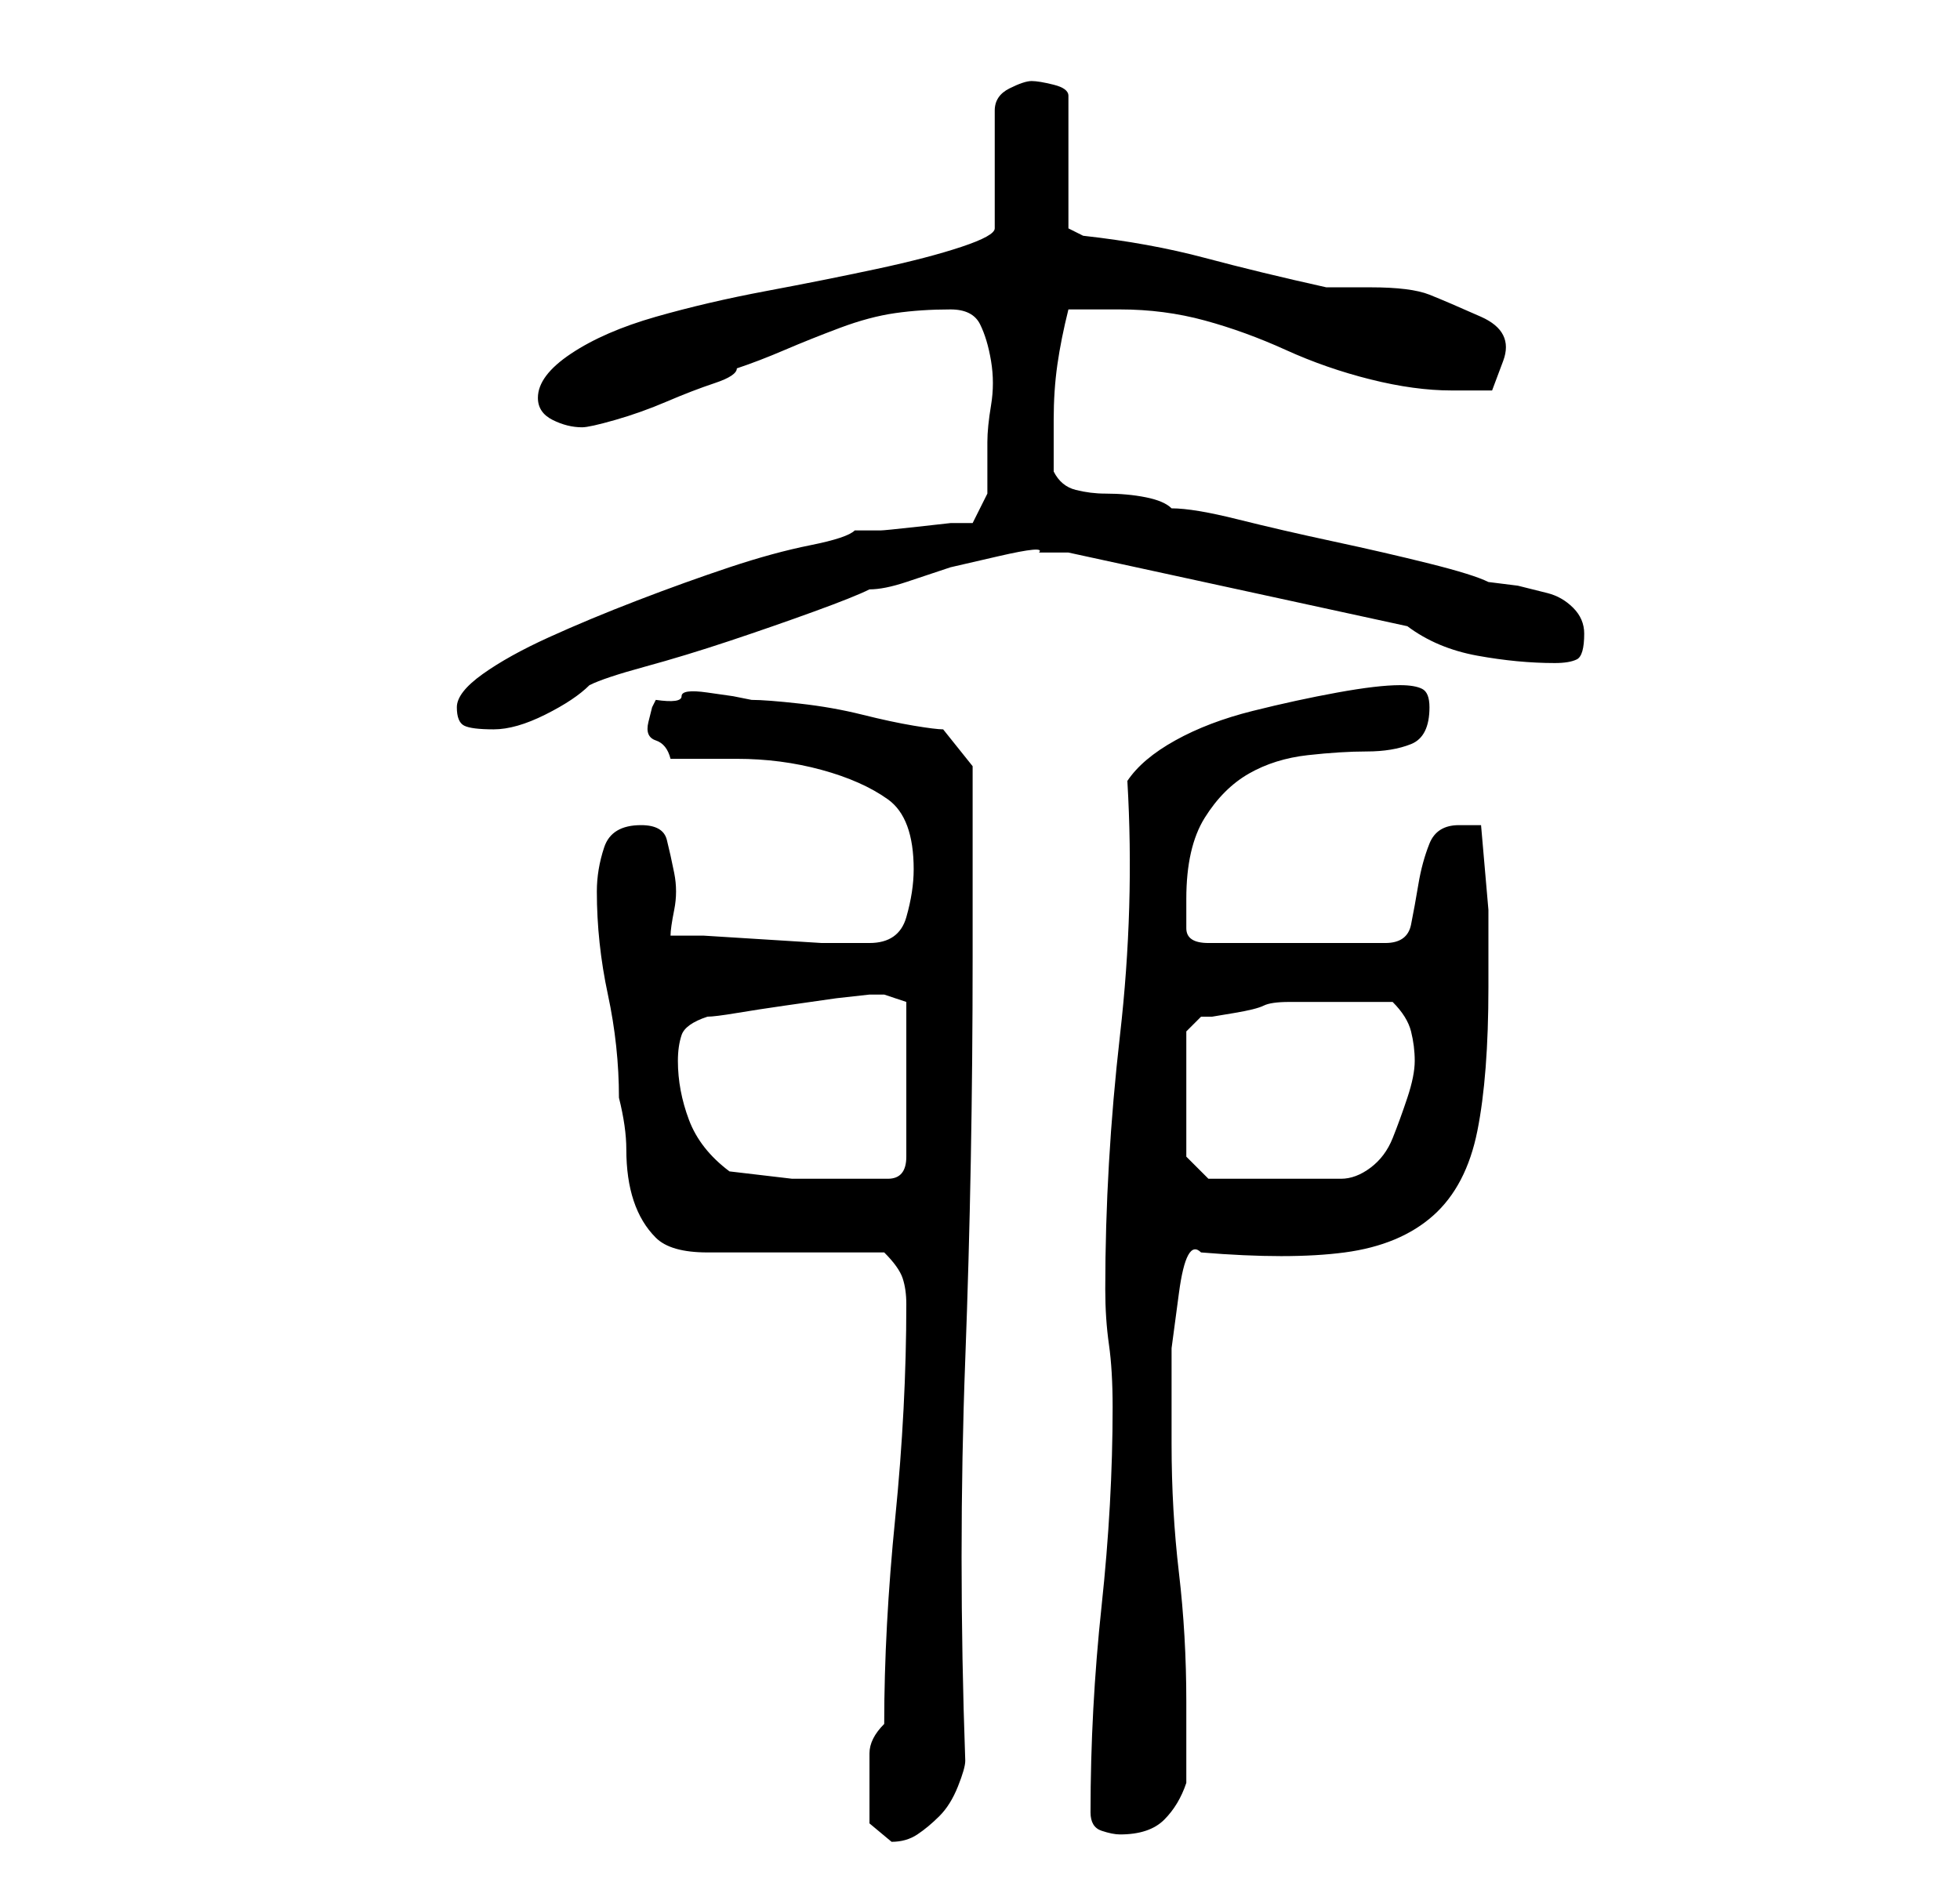 <?xml version="1.0" standalone="no"?>
<!DOCTYPE svg PUBLIC "-//W3C//DTD SVG 1.1//EN" "http://www.w3.org/Graphics/SVG/1.1/DTD/svg11.dtd" >
<svg xmlns="http://www.w3.org/2000/svg" xmlns:xlink="http://www.w3.org/1999/xlink" version="1.1" viewBox="-10 0 266 256">
   <path fill="currentColor"
d="M108 243v4.5t3 2.5q2 0 3.5 -1t3 -2.5t2.5 -4t1 -3.5q-1 -28 0 -54.5t1 -54.5v-7v-8v-7.5v-3.5l-4 -5q-1 0 -4 -0.5t-7 -1.5t-8.5 -1.5t-6.5 -0.5l-2.5 -0.5t-3.5 -0.5t-3.5 0.5t-3.5 0.5l-0.5 1t-0.5 2t1 2.5t2 2.5h9q6 0 11.5 1.5t9 4t3.5 9.5q0 3 -1 6.5t-5 3.5h-2
h-4.5t-8 -0.5t-8 -0.5h-4.5q0 -1 0.5 -3.5t0 -5t-1 -4.5t-3.5 -2q-4 0 -5 3t-1 6q0 7 1.5 14t1.5 14q1 4 1 7q0 4 1 7t3 5t7 2h24q2 2 2.5 3.5t0.5 3.5q0 14 -1.5 29t-1.5 28q-2 2 -2 4v5zM138 246q0 2 1.5 2.5t2.5 0.5q4 0 6 -2t3 -5v-11q0 -9 -1 -17.5t-1 -17.5v-5.5v-7.5
t1 -7.5t3 -5.5q12 1 19.5 0t12 -5t6 -11.5t1.5 -19.5v-10.5t-1 -11.5h-1.5h-1.5q-3 0 -4 2.5t-1.5 5.5t-1 5.5t-3.5 2.5h-24q-3 0 -3 -2v-4q0 -7 2.5 -11t6 -6t8 -2.5t8 -0.5t6 -1t2.5 -5q0 -2 -1 -2.5t-3 -0.5q-3 0 -8.5 1t-11.5 2.5t-10.5 4t-6.5 5.5q1 17 -1 34.5
t-2 34.5q0 4 0.5 7.5t0.5 8.5q0 13 -1.5 27t-1.5 28zM89 159q-4 -3 -5.5 -7t-1.5 -8q0 -2 0.5 -3.5t3.5 -2.5q1 0 4 -0.5t6.5 -1l7 -1t4.5 -0.5h1h1l1.5 0.5l1.5 0.5v21q0 3 -2.5 3h-4.5h-8.5t-8.5 -1zM151 157v-17l2 -2h1.5t3 -0.5t4 -1t3.5 -0.5h7h7q2 2 2.5 4t0.5 4t-1 5
t-2 5.5t-3 4t-4 1.5h-18zM52 96q0 2 1 2.5t4 0.5t7 -2t6 -4q2 -1 7.5 -2.5t11.5 -3.5t11.5 -4t7.5 -3q2 0 5 -1l6 -2t6.5 -1.5t5.5 -0.5h4l46 10q4 3 9.5 4t10.5 1q2 0 3 -0.5t1 -3.5q0 -2 -1.5 -3.5t-3.5 -2l-4 -1t-4 -0.5q-2 -1 -8 -2.5t-13 -3t-13 -3t-9 -1.5
q-1 -1 -3.5 -1.5t-5.5 -0.5q-2 0 -4 -0.5t-3 -2.5v-7q0 -4 0.5 -7.5t1.5 -7.5h7q6 0 11.5 1.5t11 4t11.5 4t11 1.5h5.5t1.5 -4t-3 -6t-7 -3t-8 -1h-6q-9 -2 -16.5 -4t-16.5 -3l-2 -1v-18q0 -1 -2 -1.5t-3 -0.5t-3 1t-2 3v16q0 1 -4.5 2.5t-11.5 3t-15 3t-15 3.5t-11.5 5
t-4.5 6q0 2 2 3t4 1q1 0 4.5 -1t7 -2.5t6.5 -2.5t3 -2q3 -1 6.5 -2.5t7.5 -3t7.5 -2t7.5 -0.5q3 0 4 2t1.5 5t0 6t-0.5 5v4.5v2.5l-2 4h-3t-4.5 0.5t-5 0.5h-3.5q-1 1 -6 2t-11 3t-12.5 4.5t-12 5t-9 5t-3.5 4.5z" />
</svg>
